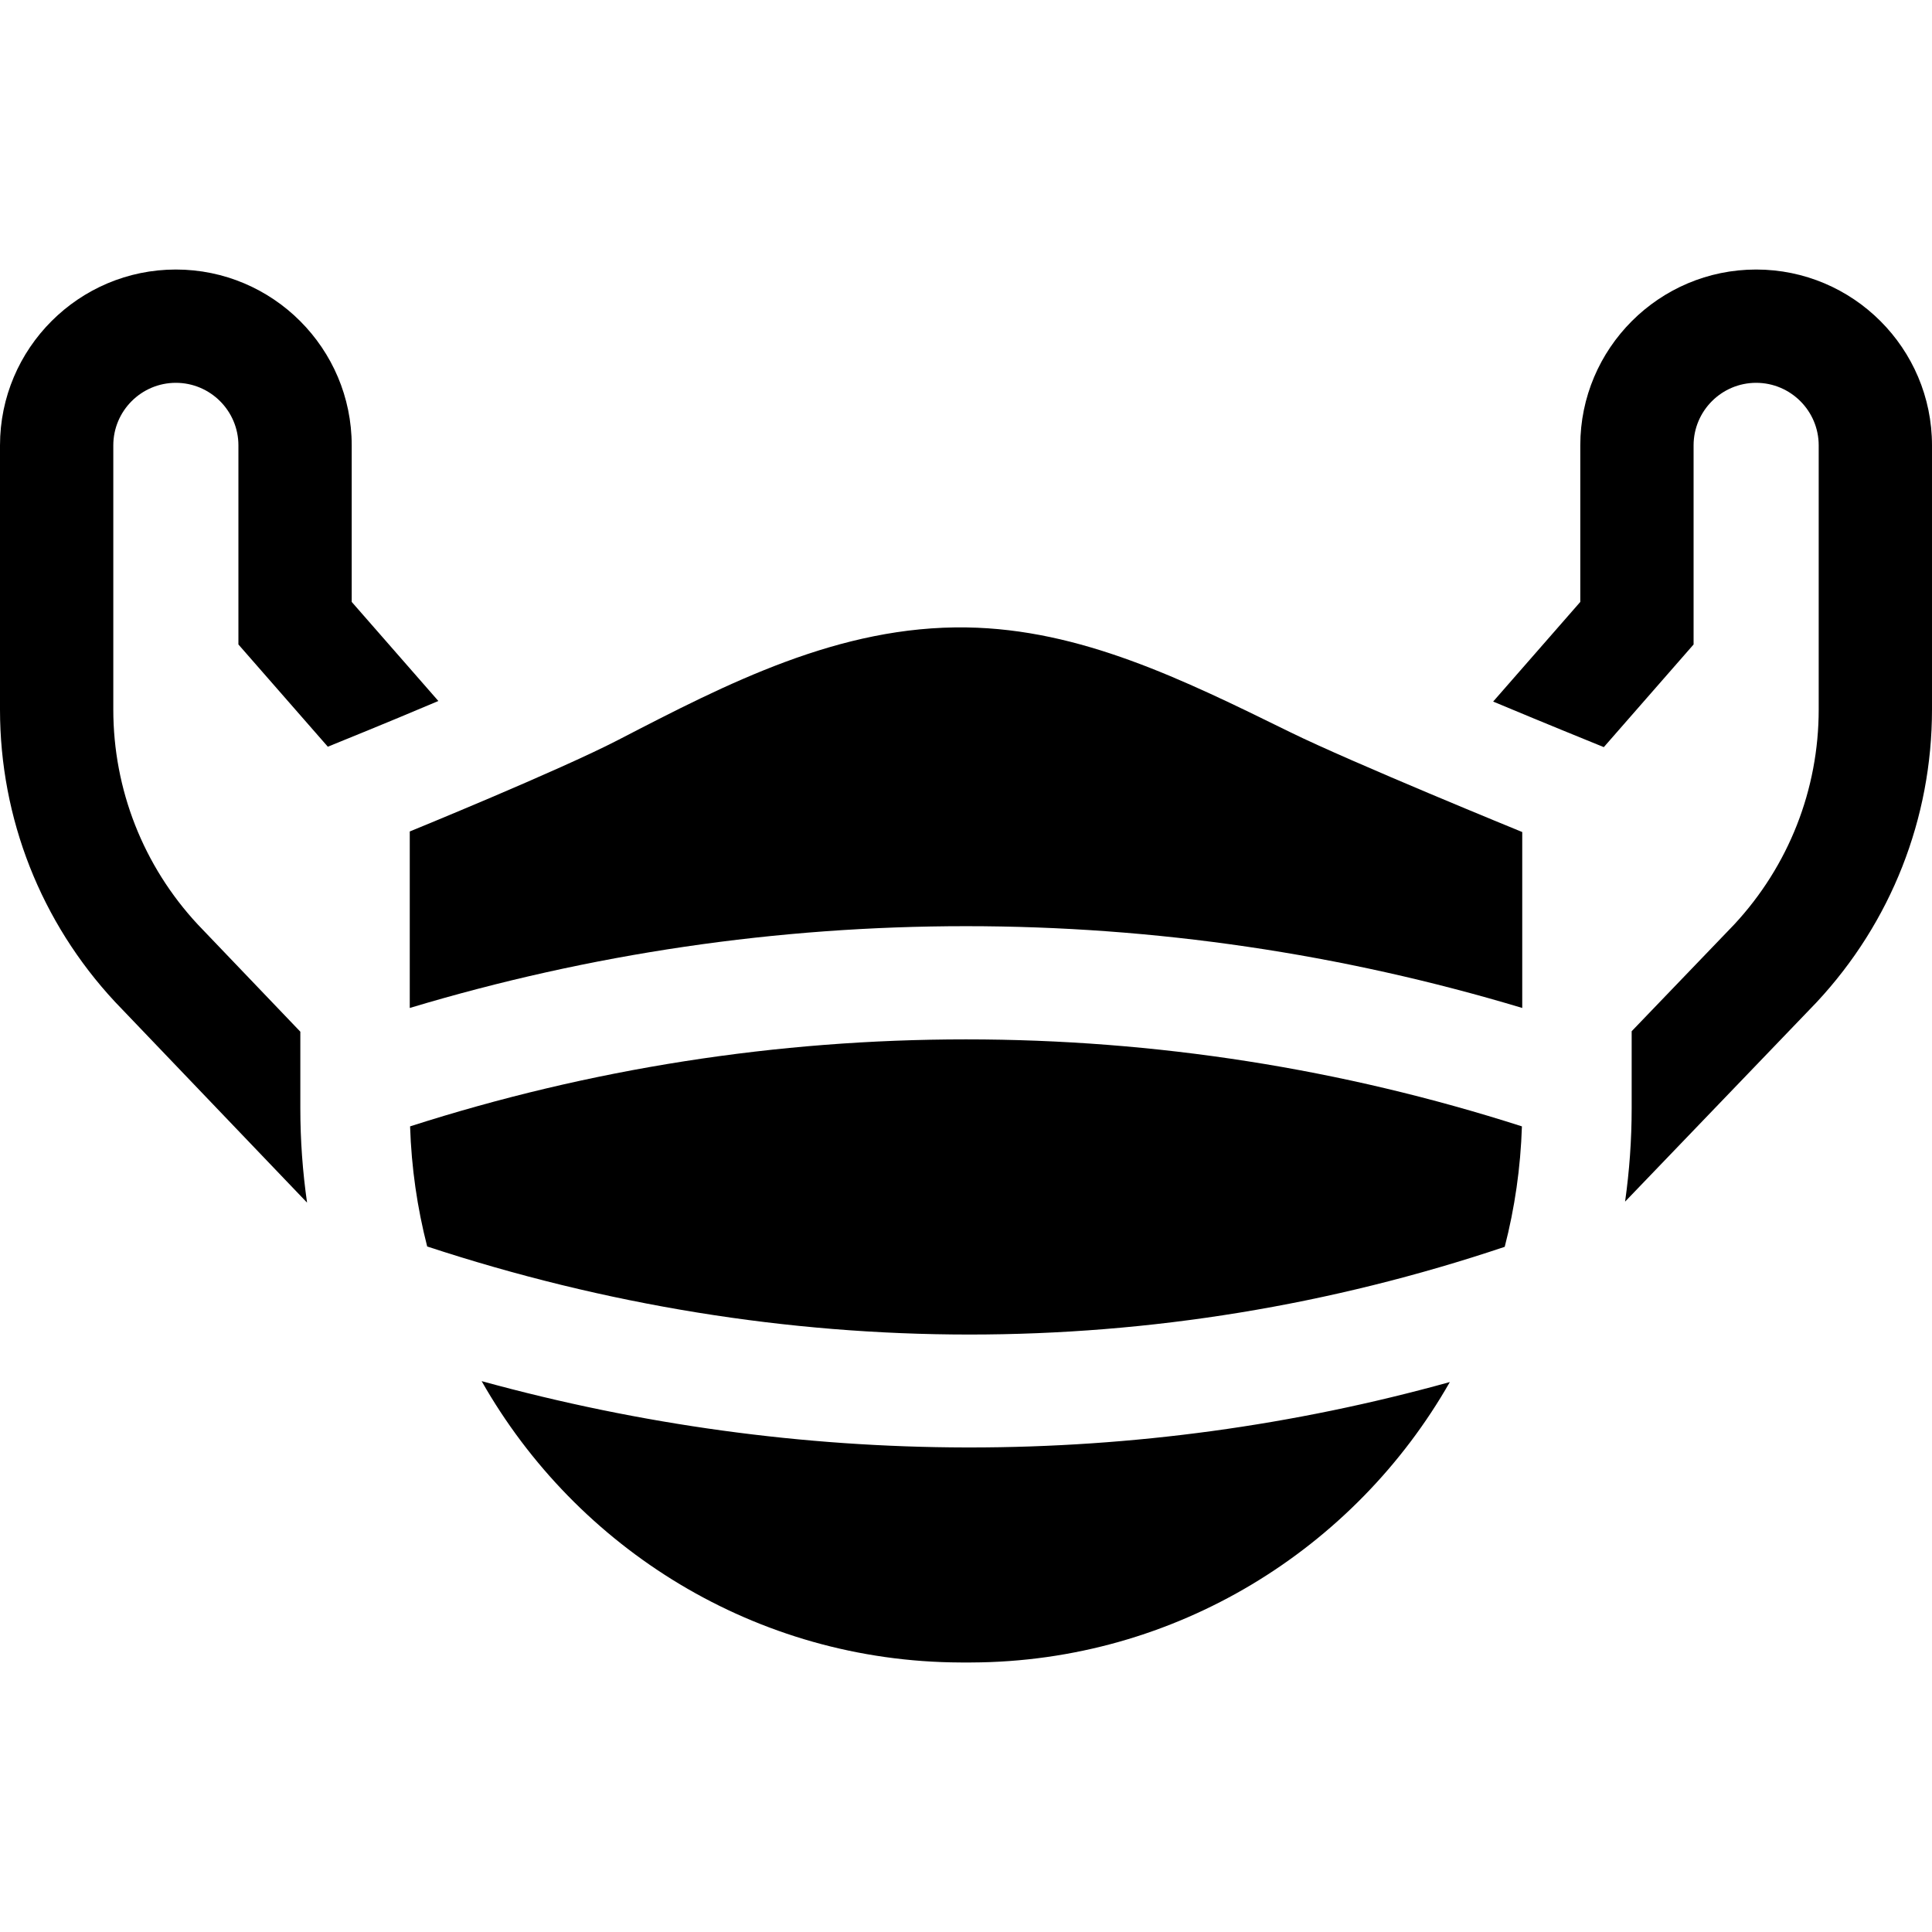 <svg id="Capa_1" enable-background="new 0 0 512 512" height="512" viewBox="0 0 512 512" width="512" xmlns="http://www.w3.org/2000/svg"><g><path d="m465.397 71.427c-25.697 0-46.604 20.906-46.604 46.604v41.484l-23.093 26.407c7.656 3.203 14.47 6.013 18.672 7.729l10.652 4.349 23.794-27.208v-52.761c0-9.141 7.438-16.579 16.579-16.579s16.578 7.437 16.578 16.579v69.992c0 21.208-7.949 41.436-22.385 56.969l-27.181 28.294v20.446c0 8.385-.604 16.633-1.746 24.712l50.661-52.735.157-.166c19.68-21.121 30.518-48.651 30.518-77.52v-69.992c.001-25.697-20.905-46.604-46.602-46.604z"/><path d="m79.591 273.409-27.167-28.402c-14.446-15.536-22.398-35.768-22.398-56.985v-69.992c0-9.141 7.437-16.579 16.578-16.579s16.579 7.437 16.579 16.579v52.761l23.694 27.094 10.76-4.39c4.046-1.651 10.916-4.495 18.532-7.724l-22.962-26.257v-41.484c0-25.697-20.907-46.604-46.604-46.604s-46.603 20.908-46.603 46.605v69.992c0 28.869 10.838 56.399 30.518 77.52l50.856 53.167c-1.167-8.163-1.783-16.5-1.783-24.978z"/><path d="m403.324 298.5c-47.672-15.298-97.184-23.053-147.324-23.053s-99.652 7.756-147.324 23.054c.352 10.948 1.899 21.603 4.532 31.83 94.539 31.083 193.15 31.115 285.558.09 2.648-10.255 4.205-20.94 4.558-31.921z"/><path d="m108.591 267.122c47.833-14.381 97.325-21.676 147.409-21.676s99.576 7.294 147.409 21.676v-46.623s-45.18-18.448-61.537-26.486c-28.534-14.022-55.486-27.266-85.654-27.736-33.774-.544-63.585 14.907-92.421 29.833-15.661 8.106-55.206 24.238-55.206 24.238z"/><path d="m384.224 366.254c-41.407 11.506-84.094 17.338-127.267 17.338-.313 0-.617 0-.931-.001-43.188-.084-86.253-5.999-128.385-17.578 25.144 44.324 72.631 74.38 126.957 74.559.47.001.939.002 1.408.002.465 0 .929-.001 1.392-.002 54.23-.18 101.646-30.126 126.826-74.318z"/></g></svg>
